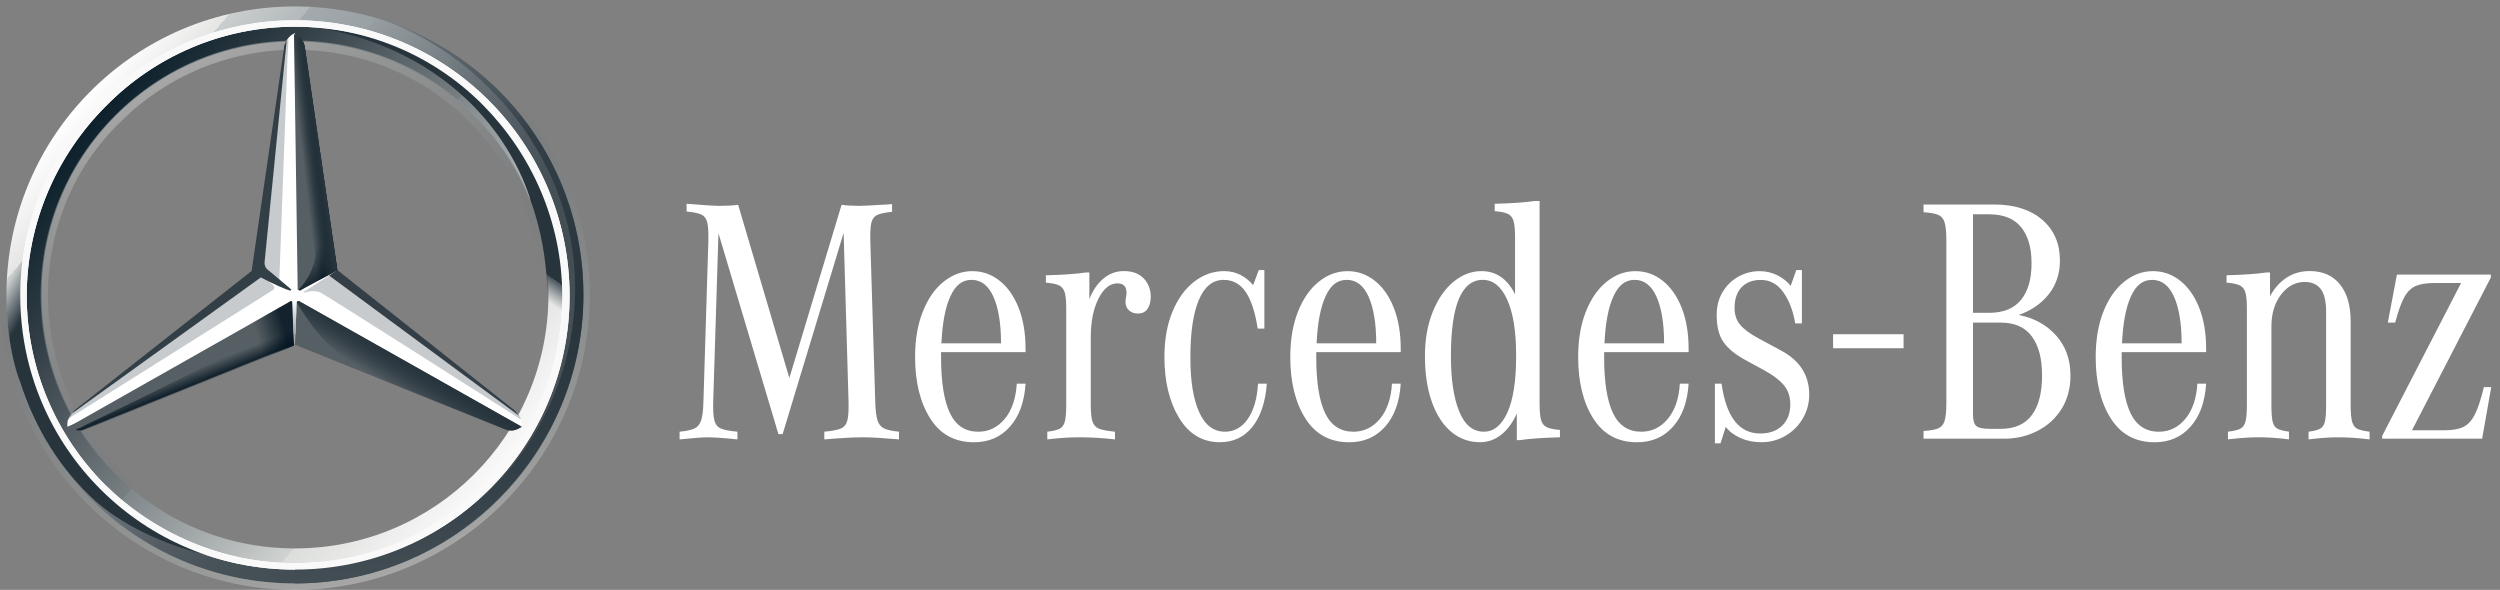 <?xml version="1.0" encoding="UTF-8"?><svg id="Camada_1" xmlns="http://www.w3.org/2000/svg" xmlns:xlink="http://www.w3.org/1999/xlink" viewBox="0 0 1012.65 238.93"><rect x="0" y="0" width="1012.65" height="238.93" fill="#808080" stroke="none"/><defs><linearGradient id="Gradiente_sem_nome_3" x1="29.86" y1="1110.12" x2="209.07" y2="960.03" gradientTransform="translate(0 1154.54) scale(1 -1)" gradientUnits="userSpaceOnUse"><stop offset="0" stop-color="#fff"/><stop offset=".1" stop-color="#e5e6e4"/><stop offset=".1" stop-color="#cbcece"/><stop offset=".2" stop-color="#b3b9bb"/><stop offset=".2" stop-color="#a3aaad"/><stop offset=".3" stop-color="#99a1a5"/><stop offset=".3" stop-color="#969ea2"/><stop offset=".4" stop-color="#80888d"/><stop offset=".5" stop-color="#667075"/><stop offset=".6" stop-color="#535c63"/><stop offset=".7" stop-color="#475158"/><stop offset=".8" stop-color="#434d54"/><stop offset="1" stop-color="#475157"/></linearGradient><linearGradient id="Gradiente_sem_nome_2" x1="35.36" y1="1105.79" x2="203.36" y2="964.67" gradientTransform="translate(0 1154.54) scale(1 -1)" gradientUnits="userSpaceOnUse"><stop offset="0" stop-color="#0b1f2a"/><stop offset=".2" stop-color="#333f47"/><stop offset=".5" stop-color="#777f82"/><stop offset=".5" stop-color="#80878b"/><stop offset=".7" stop-color="#b1b6b6"/><stop offset=".8" stop-color="#d0d3d1"/><stop offset=".8" stop-color="#dcdedb"/><stop offset="1" stop-color="#f9f9f9"/></linearGradient><linearGradient id="Gradiente_sem_nome_4" x1="1903.59" y1="476.7" x2="1985.35" y2="251.95" gradientTransform="translate(2063.89 -244.99) rotate(-180) scale(1 -1)" gradientUnits="userSpaceOnUse"><stop offset="0" stop-color="#dfe1df"/><stop offset=".1" stop-color="#bfc3c2"/><stop offset=".3" stop-color="#999fa0"/><stop offset=".5" stop-color="#7d8285"/><stop offset=".7" stop-color="#687074" stop-opacity="0"/><stop offset=".8" stop-color="#5b6469" stop-opacity="0"/><stop offset="1" stop-color="#576065" stop-opacity="0"/></linearGradient><linearGradient id="Gradiente_sem_nome_4-2" x1="67.95" y1="1124.3" x2="170.98" y2="945.85" gradientTransform="translate(0 1154.54) scale(1 -1)" xlink:href="#Gradiente_sem_nome_4"/><linearGradient id="Gradiente_sem_nome_5" x1="166.09" y1="1007.48" x2="159.74" y2="997.02" gradientTransform="translate(0 1154.54) scale(1 -1)" gradientUnits="userSpaceOnUse"><stop offset="0" stop-color="#27343c"/><stop offset="1" stop-color="#00111e" stop-opacity="0"/></linearGradient><linearGradient id="Gradiente_sem_nome_6" x1="147.77" y1="1045.86" x2="137.31" y2="1062.66" gradientTransform="translate(0 1154.54) scale(1 -1)" gradientUnits="userSpaceOnUse"><stop offset=".1" stop-color="#02131f"/><stop offset=".9" stop-color="#02131f" stop-opacity="0"/></linearGradient><linearGradient id="Gradiente_sem_nome_7" x1="119.4" y1="1018.89" x2="103.72" y2="1014.41" gradientTransform="translate(0 1154.54) scale(1 -1)" gradientUnits="userSpaceOnUse"><stop offset=".2" stop-color="#02131f"/><stop offset=".9" stop-color="#02131f" stop-opacity="0"/></linearGradient><linearGradient id="Gradiente_sem_nome_8" x1="77.62" y1="998.1" x2="75.38" y2="1003.7" gradientTransform="translate(0 1154.54) scale(1 -1)" gradientUnits="userSpaceOnUse"><stop offset="0" stop-color="#02131f"/><stop offset=".1" stop-color="#02131f"/><stop offset="1" stop-color="#02131f" stop-opacity="0"/></linearGradient><linearGradient id="Gradiente_sem_nome_9" x1="132.91" y1="1090.28" x2="120.22" y2="1088.78" gradientTransform="translate(0 1154.54) scale(1 -1)" gradientUnits="userSpaceOnUse"><stop offset=".3" stop-color="#02131f"/><stop offset=".3" stop-color="#02131f"/><stop offset=".8" stop-color="#02131f" stop-opacity="0"/></linearGradient><linearGradient id="Gradiente_sem_nome_10" x1="133.31" y1="1090.49" x2="124.72" y2="1089.37" gradientTransform="translate(0 1154.54) scale(1 -1)" gradientUnits="userSpaceOnUse"><stop offset=".4" stop-color="#27343c"/><stop offset="1" stop-color="#3b474e" stop-opacity="0"/></linearGradient><linearGradient id="Gradiente_sem_nome_11" x1="-1.35" y1="1031.97" x2="102.81" y2="971.87" gradientTransform="translate(0 1154.54) scale(1 -1)" gradientUnits="userSpaceOnUse"><stop offset="0" stop-color="#24303a" stop-opacity="0"/><stop offset="0" stop-color="#25323b" stop-opacity="0"/><stop offset=".1" stop-color="#27343c"/></linearGradient><linearGradient id="Gradiente_sem_nome_12" x1="119.28" y1="1014.92" x2="119.28" y2="1032.84" gradientTransform="translate(0 1154.54) scale(1 -1)" gradientUnits="userSpaceOnUse"><stop offset=".3" stop-color="#a3a9ad"/><stop offset="1" stop-color="#a3a9ad" stop-opacity="0"/></linearGradient><linearGradient id="Gradiente_sem_nome_14" x1="177.89" y1="1145.96" x2="177.89" y2="918.22" gradientTransform="translate(0 1154.54) scale(1 -1)" gradientUnits="userSpaceOnUse"><stop offset="0" stop-color="#dcdedb"/><stop offset="0" stop-color="#c3c7c5"/><stop offset="0" stop-color="#9ca2a3"/><stop offset="0" stop-color="#80878a"/><stop offset="0" stop-color="#71797d"/><stop offset="0" stop-color="#6b7378"/><stop offset=".2" stop-color="#333f47"/><stop offset=".5" stop-color="#27343c"/><stop offset=".8" stop-color="#333f47"/><stop offset="1" stop-color="#434d54"/></linearGradient><linearGradient id="Gradiente_sem_nome_15" x1="213.88" y1="1124.33" x2="163.48" y2="1050.41" gradientTransform="translate(0 1154.54) scale(1 -1)" gradientUnits="userSpaceOnUse"><stop offset=".7" stop-color="#27343c"/><stop offset=".7" stop-color="#2b373f"/><stop offset=".7" stop-color="#36424a"/><stop offset=".7" stop-color="#49545b"/><stop offset=".8" stop-color="#646d73" stop-opacity="0"/><stop offset=".8" stop-color="#848b90" stop-opacity="0"/><stop offset=".8" stop-color="#aeb3b6" stop-opacity="0"/><stop offset=".8" stop-color="#dfe1e2" stop-opacity="0"/><stop offset=".8" stop-color="#fff" stop-opacity="0"/></linearGradient></defs><path id="outer" d="m236.32,119.47c0,64.59-52.27,116.85-116.85,116.85S2.61,184.05,2.61,119.47,54.88,2.61,119.47,2.61s116.85,52.27,116.85,116.85ZM119.47,9.71C58.61,9.71,9.71,58.61,9.71,119.47s49.28,109.76,109.76,109.76,109.76-49.28,109.76-109.76S180.32,9.71,119.47,9.71Z" style="fill:url(#Gradiente_sem_nome_3);"/><path d="m119.47,9.71C58.61,9.71,9.71,58.61,9.71,119.47s49.28,109.76,109.76,109.76,109.76-49.28,109.76-109.76S180.32,9.71,119.47,9.71Zm0,212.43c-56.75,0-102.67-45.92-102.67-102.67S62.72,16.8,119.47,16.8s102.67,45.92,102.67,102.67-45.92,102.67-102.67,102.67Z" style="fill:url(#Gradiente_sem_nome_2);"/><path d="m119.47,236.32c64.59,0,116.85-52.27,116.85-116.85S184.05,2.61,119.47,2.61,2.61,54.88,2.61,119.47c0,64.59,52.27,116.85,116.85,116.85h0ZM119.47,0c65.71,0,119.47,53.76,119.47,119.47s-53.76,119.47-119.47,119.47S0,185.17,0,119.47,53.76,0,119.47,0h0Z" style="fill:url(#Gradiente_sem_nome_4); isolation:isolate; opacity:.4;"/><path d="m8.21,119.84C8.21,58.61,57.87,8.21,119.47,8.21h0c61.6,0,111.25,50.03,111.25,111.63h0c0,61.23-49.65,110.88-111.25,110.88h0c-61.6,0-111.25-49.65-111.25-110.88h0ZM42.93,42.93C23.15,62.72,10.83,89.97,10.83,119.84h0c0,29.87,12.32,57.12,31.73,76.53h0c19.79,19.41,47.04,31.73,76.91,31.73h0c29.87,0,57.12-11.95,76.53-31.73h0c19.79-19.41,31.73-46.67,31.73-76.53h0c0-29.87-12.32-57.12-31.73-76.91h0c-19.41-19.79-46.67-32.11-76.53-32.11h0c-29.87,0-57.12,12.32-76.53,32.11h0Z" style="fill:#fff;"/><path d="m119.47,222.51c-27.63,0-53.39-10.83-72.8-30.24-19.41-19.41-30.24-45.17-30.24-72.8s10.83-53.39,30.24-72.8c19.41-19.41,45.17-30.24,72.8-30.24s53.39,10.83,72.8,30.24c19.41,19.41,30.24,45.17,30.24,72.8s-10.83,53.39-30.24,72.8c-19.41,19.41-45.17,30.24-72.8,30.24h0Zm0-2.99c26.51,0,51.89-10.45,70.56-29.12,19.04-19.04,29.12-44.05,29.12-70.56s-10.45-51.89-29.12-70.56c-19.04-19.04-44.05-29.12-70.56-29.12s-51.89,10.45-70.56,29.12c-19.04,18.29-29.49,43.68-29.49,70.19s10.45,51.89,29.12,70.56c19.04,19.04,44.43,29.49,70.93,29.49h0Z" style="fill:url(#Gradiente_sem_nome_4-2); isolation:isolate; opacity:.4;"/><path d="m210.19,168c-1.87-1.49-73.92-58.61-73.92-58.61L119.47,13.44c-1.12.37-2.61,1.49-3.36,2.99l-11.95,93.33-74.29,57.12s-1.49,1.87-2.24,2.99c-.37.75-.37,1.87-.37,2.99h0l91.84-37.71,91.84,37.71h0c.75-1.87,0-3.73-.75-4.85Z" style="fill:#fff;"/><path d="m120.21,122.45l-.75,17.17,84.37,33.97c2.99,1.49,5.23.75,7.47-.75l-89.97-50.77c-.37-.37-1.12,0-1.12.37Z" style="fill:#565f64;"/><path d="m120.21,122.45s4.85,8.59,10.45,14.56c7.84,8.59,18.29,14.56,18.29,14.56l54.88,22.03c2.99,1.49,5.23.75,7.47-.75l-89.97-50.77c-.37-.37-1.12,0-1.12.37Z" style="fill:url(#Gradiente_sem_nome_5);"/><path d="m210.93,169.49c0-.37-.37-.75-.75-1.49l-76.91-56.37-10.45,6.72s.75.37,1.12,0c1.12-.37,3.36-.75,5.6,0,1.87.75,81.39,51.52,81.39,51.52v-.37Z" style="fill:rgba(162,168,172,.6);"/><path d="m208.32,166.13l-71.68-56.75h0l-3.36,2.24,76.91,56.75c-.37-.75-1.12-1.49-1.87-2.24Z" style="fill:#333e46;"/><path d="m121.33,116.85l-.37.37s0,.75.75.37c.37-.37,11.2-5.97,14.93-8.21l-13.07-89.6c-.37-3.36-1.87-4.85-4.48-5.97l1.49,103.79.75-.75Z" style="fill:#565f64;"/><path d="m114.99,19.79v4.85l-8.21,82.51c0,1.12.37,2.24,1.49,2.99l4.85,3.73,3.36-91.09.37-7.09c-1.12.75-1.49,2.24-1.87,4.11Z" style="fill:rgba(162,168,172,.6);"/><path d="m110.51,115.36l-4.48-3.73-75.79,54.88s-2.24,1.49-2.61,2.99h0l2.61-1.49h0l79.52-50.03c1.49-.75,1.87-1.49.75-2.61Z" style="fill:rgba(162,168,172,.6);"/><path d="m118.35,122.45c0-.37-.37-.75-.75-.37l-90.35,51.15c2.24,1.49,4.48,1.87,7.47.75l84.37-33.97-.75-17.55Z" style="fill:#565f64;"/><path d="m120.96,117.23l.37-.37-.37.37h0s0,.37.37.37h.37c.37-.37,11.2-5.97,14.93-8.21l-1.49-10.83h0l-11.57-78.77c0-1.49-.37-2.61-1.12-3.36,0,0,5.6,75.41,5.6,83.63,0,10.83-7.09,17.17-7.09,17.17Z" style="fill:url(#Gradiente_sem_nome_6);"/><path d="m118.35,122.45c0-.37-.37-.75-.75-.37l-90.35,51.15c2.24,1.49,4.48,1.87,7.47.75l84.37-33.97-.75-17.55Z" style="fill:url(#Gradiente_sem_nome_7); fill-opacity:.8;"/><path d="m34.72,173.6l84.37-33.97-.75-16.43c-1.49,4.48-4.11,9.33-11.2,13.07h0c-5.23,2.99-55.25,27.63-73.17,36.21-1.12.75-2.61,1.12-3.36,1.49,1.49.75,2.61.37,4.11-.37Z" style="fill:url(#Gradiente_sem_nome_8); isolation:isolate; opacity:.8;"/><path d="m121.33,116.85l-.37.37s0,.75.75.37c.37-.37,11.2-5.97,14.93-8.21l-13.07-89.6c-.37-3.36-1.87-4.85-4.48-5.97l1.49,103.79.75-.75Z" style="fill:url(#Gradiente_sem_nome_9);"/><path d="m121.33,116.85l-.37.37s0,.75.75.37c.37-.37,11.2-5.97,14.93-8.21l-13.07-89.6c-.37-3.36-1.87-4.85-4.48-5.97l1.49,103.79.75-.75Z" style="fill:url(#Gradiente_sem_nome_10);"/><path d="m19.04,165.76c-2.61-5.97-17.55-35.09-1.12-91.09h-6.35c-3.36,11.2-5.97,17.92-7.47,28,0,0-.75,3.73-1.12,7.84s-.37,6.35-.37,8.96c0,22.4,5.6,35.47,5.6,35.47,5.97,18.67,16.43,35.47,30.61,48.16,12.32,10.83,31.36,19.04,47.04,22.03-2.61-.37-47.41-19.41-66.83-59.36Z" style="fill:url(#Gradiente_sem_nome_11);"/><path d="m120.96,121.71h-3.36c.37,0,.75,0,.75.37l.75,17.17h.37l.75-17.17c0-.37.37-.75.75-.37h0Z" style="fill:url(#Gradiente_sem_nome_12);"/><path d="m156.8,8.59c39.2,14.93,76.16,56,76.16,107.89,0,62.72-50.03,113.87-113.49,113.87v5.97c63.47,0,116.85-52.27,116.85-116.85,0-51.52-32.85-94.83-79.52-110.88Z" style="fill:url(#Gradiente_sem_nome_14);"/><path d="m219.52,75.41C193.39,15.31,134.4,11.95,131.04,11.57h-.37c45.17,8.21,73.92,37.71,84,68.69v.37c4.48,11.95,6.72,24.64,7.09,38.45.37,13.07-2.61,27.63-8.21,41.07-.37,1.87-.75,4.11-1.12,4.11h5.97c17.92-33.6,10.08-67.57,1.12-88.85Z" style="fill:url(#Gradiente_sem_nome_15);"/><path d="m8.21,119.84C8.21,58.61,57.87,8.21,119.47,8.21h0c61.6,0,111.25,50.03,111.25,111.63h0c0,61.23-49.65,110.88-111.25,110.88h0c-61.6,0-111.25-49.65-111.25-110.88h0ZM42.93,42.93C23.15,62.72,10.83,89.97,10.83,119.84h0c0,29.87,12.32,57.12,31.73,76.53h0c19.79,19.41,47.04,31.73,76.91,31.73h0c29.87,0,57.12-11.95,76.53-31.73h0c19.79-19.41,31.73-46.67,31.73-76.53h0c0-29.87-12.32-57.12-31.73-76.91h0c-19.41-19.79-46.67-32.11-76.53-32.11h0c-29.87,0-57.12,12.32-76.53,32.11h0Z" style="fill:#f9f9f9;"/><path d="m29.49,167.25h0l76.16-54.88c4.11,2.24,10.83,5.23,11.57,5.23.75.37.75-.37.75-.37l-9.33-7.84c-1.12-.75-1.49-1.87-1.49-2.99l8.96-89.97c-.37.37-.37,1.12-.75,1.49-.37.75-.37,1.12-.37,1.87l-13.07,89.97-71.68,56.37c-.37.37-.75.75-.75,1.12Z" style="fill:#333f47;"/><path d="m355.41,170.24c.52,1.56,1.4,2.65,2.63,3.27,1.23.62,3.27,1.07,6.11,1.35v3.12c-3.5-.28-6.32-.5-8.45-.64s-4.19-.21-6.18-.21h-.28c-3.41,0-8.52.28-15.34.85v-3.12c3.12-.28,5.35-.71,6.68-1.28,1.33-.57,2.2-1.63,2.63-3.2.43-1.56.59-4.14.5-7.74l-1.99-68.32-24.71,81.53h-1.7l-24.29-81.38-2.13,68.18c-.1,3.6.07,6.18.5,7.74.43,1.56,1.3,2.63,2.63,3.2,1.32.57,3.55.99,6.68,1.28v3.12c-5.4-.57-9.42-.85-12.07-.85h-.14c-1.99,0-5.73.28-11.22.85v-3.12c2.84-.28,4.88-.73,6.11-1.35,1.23-.61,2.11-1.7,2.63-3.27.52-1.56.83-4.09.92-7.6l1.99-64.77c.09-3.6-.05-6.18-.43-7.74-.38-1.56-1.16-2.63-2.34-3.2-1.19-.57-3.2-.99-6.04-1.28v-3.12c6.91.57,11.31.85,13.21.85,3.03,0,5.59-.14,7.67-.43l20.74,70.16,21.16-70.16c1.99.28,4.4.43,7.24.43,1.04,0,3.98-.14,8.81-.43.66,0,2.13-.09,4.4-.28v3.12c-2.84.28-4.85.71-6.04,1.28-1.19.57-1.97,1.61-2.34,3.12-.38,1.52-.52,4.07-.43,7.67l1.99,64.77c.09,3.5.4,6.04.92,7.6Z" style="fill:#fff;"/><path d="m381.19,142.62v1.99c0,10.23,1.21,17.82,3.62,22.8s6.23,7.46,11.43,7.46c4.26,0,7.83-1.73,10.72-5.18,2.89-3.46,4.52-8.21,4.9-14.27h3.55c-.47,7.39-2.58,13.19-6.32,17.4-3.74,4.21-8.59,6.32-14.56,6.32-7.77,0-13.68-3.22-17.75-9.66-4.07-6.44-6.11-14.72-6.11-24.86,0-7.01,1.04-13.14,3.12-18.39,2.08-5.26,4.9-9.3,8.45-12.14,3.55-2.84,7.41-4.26,11.58-4.26s7.74,1.28,11.01,3.83c3.27,2.56,5.85,6.2,7.74,10.94,1.89,4.74,2.84,10.32,2.84,16.76v1.28h-34.23Zm3.76-22.58c-2.04,4.45-3.24,10.79-3.62,19.03h24.15c0-7.95-1.02-14.23-3.05-18.82-2.04-4.59-5-6.89-8.88-6.89s-6.56,2.23-8.59,6.68Z" style="fill:#fff;"/><path d="m463.28,112.79c1.89,1.99,2.84,4.45,2.84,7.39,0,1.99-.43,3.62-1.28,4.9-.85,1.28-2.18,1.92-3.98,1.92-1.42,0-2.61-.43-3.55-1.28-.95-.85-1.42-1.99-1.42-3.41,0-.57.07-1.21.21-1.92.14-.71.21-1.3.21-1.78,0-2.56-1.23-3.83-3.69-3.83-3.03,0-5.59,2.06-7.67,6.18-2.08,4.12-3.12,9.3-3.12,15.55v27.55c0,3.12.24,5.38.71,6.75.47,1.37,1.35,2.32,2.63,2.84,1.28.52,3.43.92,6.46,1.21v3.12c-5.11-.57-9.75-.85-13.92-.85h-.85c-3.69,0-7.91.28-12.64.85v-3.12c2.37-.28,4.05-.69,5.04-1.21.99-.52,1.68-1.49,2.06-2.91.38-1.42.57-3.64.57-6.68v-38.92c0-2.93-.19-5.11-.57-6.53-.38-1.42-1.14-2.41-2.27-2.98-1.14-.57-2.94-.95-5.4-1.14v-2.98c7.01-.19,12.4-.57,16.19-1.14h1.42v10.79c1.42-3.6,3.34-6.39,5.75-8.38,2.41-1.99,5.14-2.98,8.17-2.98,3.5,0,6.2.99,8.1,2.98Z" style="fill:#fff;"/><path d="m513.14,155.4c-.57,7.48-2.51,13.3-5.82,17.47-3.32,4.17-7.72,6.25-13.21,6.25-7.01,0-12.5-3.27-16.48-9.8-3.98-6.53-5.97-14.77-5.97-24.71,0-7.01,1.09-13.14,3.27-18.39,2.18-5.26,5.11-9.3,8.81-12.14,3.69-2.84,7.72-4.26,12.07-4.26,2.46,0,4.69.52,6.68,1.56,1.99,1.04,3.69,2.41,5.11,4.12l2.27-6.11h2.27v23.72h-2.7c-1.04-6.72-2.68-11.69-4.9-14.91-2.23-3.22-5.18-4.83-8.88-4.83-4.45,0-7.81,2.72-10.08,8.17-2.27,5.45-3.41,13.14-3.41,23.08s1.18,17,3.55,22.3c2.37,5.3,5.87,7.95,10.51,7.95,3.69,0,6.75-1.7,9.16-5.11s3.81-8.19,4.19-14.35h3.55Z" style="fill:#fff;"/><path d="m533.16,142.62v1.99c0,10.23,1.21,17.82,3.62,22.8s6.23,7.46,11.43,7.46c4.26,0,7.83-1.73,10.72-5.18,2.89-3.46,4.52-8.21,4.9-14.27h3.55c-.47,7.39-2.58,13.19-6.32,17.4-3.74,4.21-8.59,6.32-14.56,6.32-7.77,0-13.68-3.22-17.75-9.66-4.07-6.44-6.11-14.72-6.11-24.86,0-7.01,1.04-13.14,3.12-18.39,2.08-5.26,4.9-9.3,8.45-12.14,3.55-2.84,7.41-4.26,11.58-4.26s7.74,1.28,11.01,3.83c3.27,2.56,5.85,6.2,7.74,10.94,1.89,4.74,2.84,10.32,2.84,16.76v1.28h-34.23Zm3.76-22.58c-2.04,4.45-3.24,10.79-3.62,19.03h24.15c0-7.95-1.02-14.23-3.05-18.82-2.04-4.59-5-6.89-8.88-6.89s-6.56,2.23-8.59,6.68Z" style="fill:#fff;"/><path d="m624.2,170.03c.38,1.42,1.14,2.41,2.27,2.98,1.14.57,2.93.95,5.4,1.14v2.98c-7.01.19-12.41.57-16.19,1.14h-1.28v-10.79c-1.7,3.79-3.83,6.68-6.39,8.66-2.56,1.99-5.4,2.98-8.52,2.98-4.45,0-8.36-1.42-11.72-4.26-3.36-2.84-5.97-6.89-7.81-12.14-1.85-5.25-2.77-11.38-2.77-18.39s1.07-12.85,3.2-18.11c2.13-5.26,4.95-9.3,8.45-12.14,3.5-2.84,7.24-4.26,11.22-4.26,5.97,0,10.51,3.12,13.63,9.37v-23.01c0-2.93-.19-5.11-.57-6.53-.38-1.42-1.14-2.41-2.27-2.98-1.14-.57-2.94-.95-5.4-1.14v-2.98c7.01-.19,12.4-.57,16.19-1.14h1.99v82.09c0,2.94.19,5.11.57,6.53Zm-13.63-2.91c2.37-5.16,3.55-12.8,3.55-22.94s-1.21-17.45-3.62-22.8c-2.41-5.35-5.71-8.02-9.87-8.02-8.62,0-12.92,10.27-12.92,30.82,0,9.47,1.11,16.95,3.34,22.44,2.22,5.49,5.56,8.24,10.01,8.24,3.98,0,7.15-2.58,9.52-7.74Z" style="fill:#fff;"/><path d="m649.77,142.62v1.99c0,10.23,1.21,17.82,3.62,22.8s6.23,7.46,11.43,7.46c4.26,0,7.83-1.73,10.72-5.18,2.89-3.46,4.52-8.21,4.9-14.27h3.55c-.47,7.39-2.58,13.19-6.32,17.4-3.74,4.21-8.59,6.32-14.56,6.32-7.77,0-13.68-3.22-17.75-9.66-4.07-6.44-6.11-14.72-6.11-24.86,0-7.01,1.04-13.14,3.12-18.39,2.08-5.26,4.9-9.3,8.45-12.14,3.55-2.84,7.41-4.26,11.58-4.26s7.74,1.28,11.01,3.83c3.27,2.56,5.85,6.2,7.74,10.94,1.89,4.74,2.84,10.32,2.84,16.76v1.28h-34.23Zm3.76-22.58c-2.04,4.45-3.24,10.79-3.62,19.03h24.15c0-7.95-1.02-14.23-3.05-18.82-2.04-4.59-5-6.89-8.88-6.89s-6.56,2.23-8.59,6.68Z" style="fill:#fff;"/><path d="m732.85,159.81c0,3.41-.85,6.6-2.56,9.59-1.7,2.98-4.05,5.35-7.03,7.1-2.98,1.75-6.27,2.63-9.87,2.63-3.03,0-5.82-.57-8.38-1.7-2.56-1.14-4.55-2.65-5.97-4.54l-2.13,6.68h-2.27v-24.15h2.7c1.89,13.45,7.1,20.17,15.62,20.17,3.79,0,6.77-1.07,8.95-3.2,2.18-2.13,3.27-4.99,3.27-8.59,0-3.12-.88-5.73-2.63-7.81-1.75-2.08-4.38-4.07-7.88-5.97l-7.81-4.26c-3.98-2.18-6.89-4.57-8.73-7.17-1.85-2.6-2.77-6.27-2.77-11.01,0-3.6.83-6.75,2.49-9.44,1.66-2.7,3.81-4.76,6.46-6.18,2.65-1.42,5.44-2.13,8.38-2.13,2.65,0,5.09.57,7.31,1.7,2.22,1.14,4,2.56,5.33,4.26l2.27-6.39h2.27v21.59h-2.7c-.85-5.11-2.46-9.33-4.83-12.64-2.37-3.31-5.4-4.97-9.09-4.97-3.32,0-5.92.99-7.81,2.98-1.9,1.99-2.84,4.78-2.84,8.38,0,2.75.76,5.02,2.27,6.82,1.51,1.8,3.93,3.6,7.24,5.4l9.23,4.97c7.67,4.07,11.5,10.04,11.5,17.9Z" style="fill:#fff;"/><path d="m771.06,135.38v5.68h-28.55v-5.68h28.55Z" style="fill:#fff;"/><path d="m832.77,135.8c3.93,4.36,5.89,9.8,5.89,16.33,0,5.11-1.19,9.59-3.55,13.42-2.37,3.83-5.61,6.82-9.73,8.95s-8.64,3.2-13.56,3.2h-32.67v-3.12c2.75-.19,4.73-.54,5.97-1.07,1.23-.52,2.08-1.54,2.56-3.05.47-1.51.71-3.93.71-7.24v-65.9c0-3.31-.24-5.73-.71-7.24-.47-1.51-1.33-2.53-2.56-3.05-1.23-.52-3.22-.87-5.97-1.07v-3.12h28.55c8.24,0,14.75,2.06,19.53,6.18,4.78,4.12,7.17,9.64,7.17,16.55,0,5.3-1.54,9.87-4.62,13.71-3.08,3.83-7.13,6.6-12.14,8.31,6.15,1.14,11.2,3.88,15.13,8.24Zm-33.59-49v39.91h6.53c5.78,0,10.09-1.75,12.93-5.26,2.84-3.5,4.26-8.43,4.26-14.77s-1.42-11.24-4.26-14.7c-2.84-3.46-7.15-5.18-12.93-5.18h-6.53Zm23.86,81.31c2.75-3.74,4.12-9.07,4.12-15.98s-1.37-12.09-4.12-15.84c-2.75-3.74-6.96-5.61-12.64-5.61h-11.22v37.35c0,2.18.43,3.67,1.28,4.47.85.81,2.74,1.21,5.68,1.21h4.26c5.68,0,9.89-1.87,12.64-5.61Z" style="fill:#fff;"/><path d="m859.4,142.62v1.99c0,10.23,1.21,17.82,3.62,22.8,2.41,4.97,6.22,7.46,11.43,7.46,4.26,0,7.83-1.73,10.72-5.18,2.89-3.46,4.52-8.21,4.9-14.27h3.55c-.47,7.39-2.58,13.19-6.32,17.4-3.74,4.21-8.59,6.32-14.56,6.32-7.76,0-13.68-3.22-17.75-9.66-4.07-6.44-6.11-14.72-6.11-24.86,0-7.01,1.04-13.14,3.12-18.39,2.08-5.26,4.9-9.3,8.45-12.14,3.55-2.84,7.41-4.26,11.58-4.26s7.74,1.28,11.01,3.83,5.85,6.2,7.74,10.94c1.89,4.74,2.84,10.32,2.84,16.76v1.28h-34.23Zm3.76-22.58c-2.04,4.45-3.24,10.79-3.62,19.03h24.15c0-7.95-1.02-14.23-3.05-18.82-2.04-4.59-5-6.89-8.88-6.89s-6.56,2.23-8.59,6.68Z" style="fill:#fff;"/><path d="m952.72,170.74c.38,1.42,1.07,2.39,2.06,2.91.99.52,2.67.92,5.04,1.21v3.12c-4.64-.57-8.86-.85-12.64-.85-3.5,0-7.53.28-12.07.85v-3.12c2.18-.28,3.74-.69,4.69-1.21.95-.52,1.58-1.47,1.92-2.84.33-1.37.5-3.62.5-6.75v-37.64c0-4.35-.73-7.48-2.2-9.37-1.47-1.89-3.62-2.84-6.46-2.84-3.79,0-6.98,1.7-9.59,5.11-2.61,3.41-3.91,7.72-3.91,12.92v31.81c0,3.12.17,5.38.5,6.75.33,1.37.97,2.32,1.92,2.84.95.52,2.51.92,4.69,1.21v3.12c-4.54-.57-8.57-.85-12.07-.85-3.69,0-7.91.28-12.64.85v-3.12c2.37-.28,4.05-.69,5.04-1.21.99-.52,1.68-1.49,2.06-2.91.38-1.42.57-3.64.57-6.68v-38.92c0-2.93-.19-5.11-.57-6.53-.38-1.42-1.14-2.41-2.27-2.98-1.14-.57-2.94-.95-5.4-1.14v-2.98c7.01-.19,12.4-.57,16.19-1.14h1.42v9.66c1.7-3.22,3.93-5.73,6.67-7.53,2.75-1.8,5.87-2.7,9.37-2.7,5.3,0,9.4,1.8,12.29,5.4,2.89,3.6,4.33,8.57,4.33,14.91v33.95c0,3.03.19,5.26.57,6.68Z" style="fill:#fff;"/><path d="m1009.1,156.82l-3.69,20.88h-40.48v-1.14l31.96-61.93h-10.65c-3.32,0-5.89.4-7.74,1.21-1.85.81-3.39,2.32-4.62,4.54-1.23,2.23-2.46,5.66-3.69,10.3h-2.98l3.69-19.46h38.06v1.14l-31.96,61.93h13.07c3.31,0,5.89-.45,7.74-1.35,1.85-.9,3.38-2.56,4.62-4.97,1.23-2.41,2.46-6.13,3.69-11.15h2.98Z" style="fill:#fff;"/></svg>